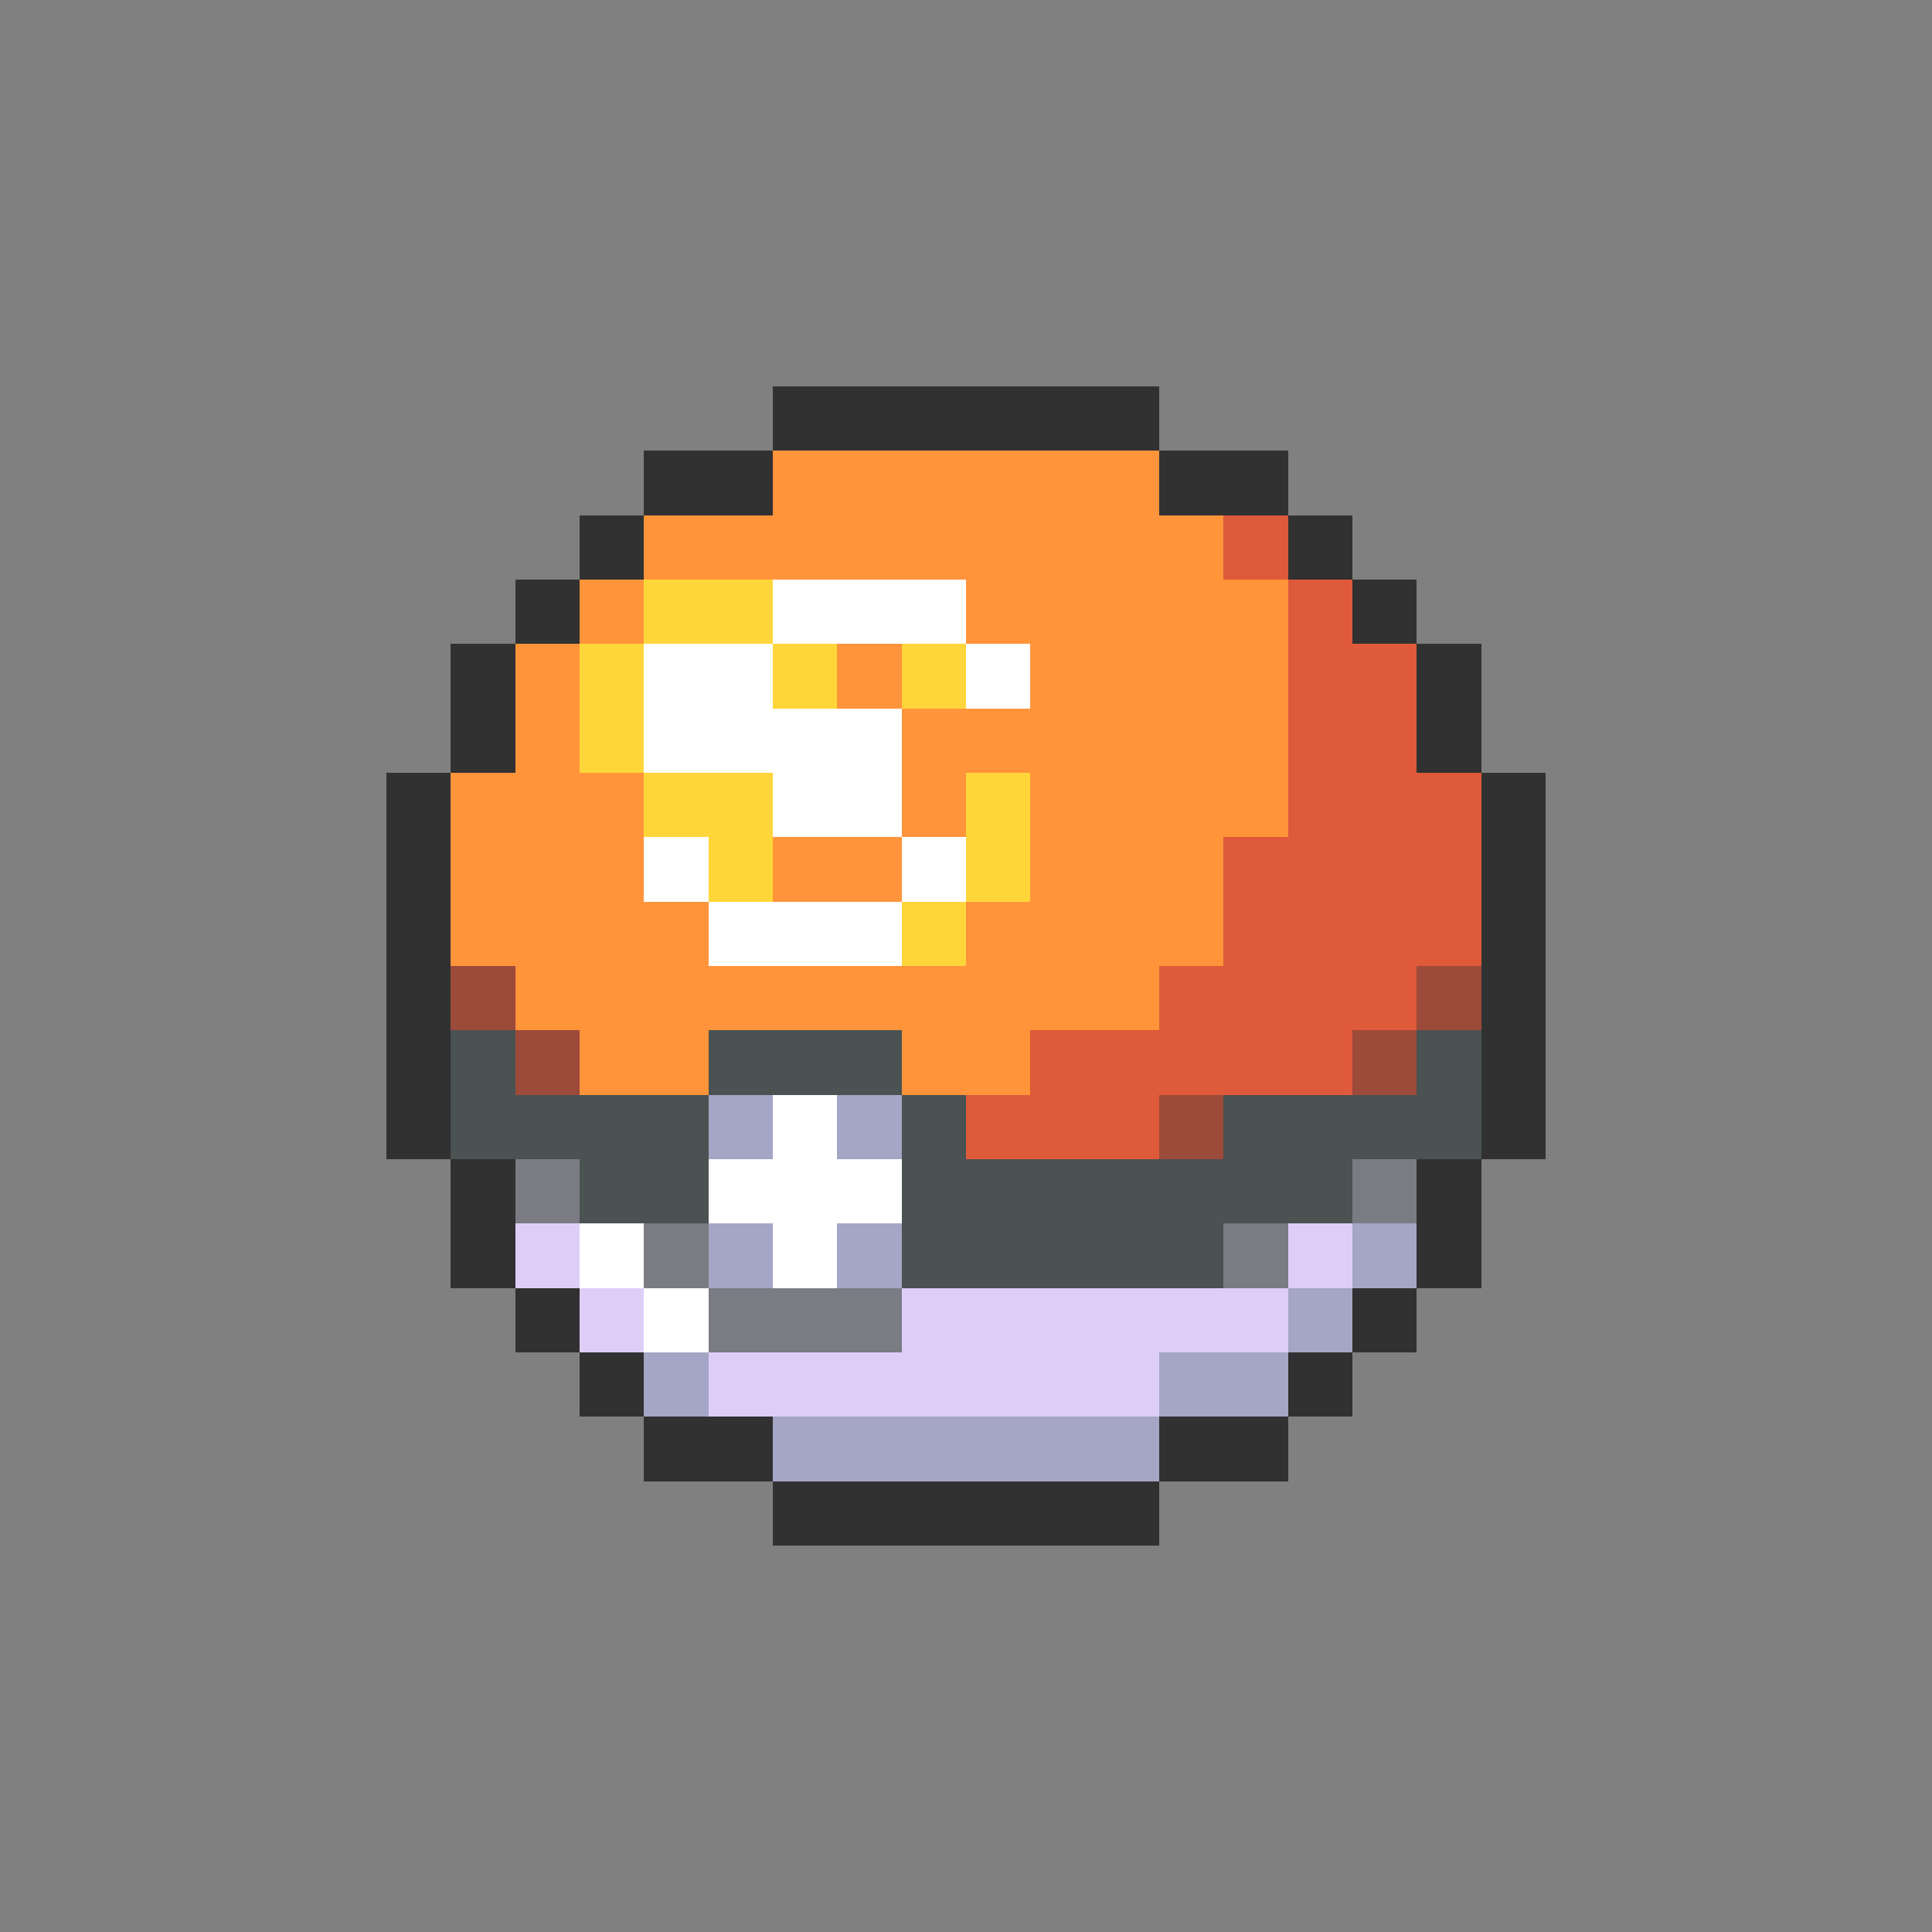<svg xmlns="http://www.w3.org/2000/svg" viewBox="0 -0.5 30 30" shape-rendering="crispEdges">
<rect x="0" y="-0.5" width="30" height="30" fill="#808080" stroke="none"/>
<path stroke="#313131" d="M12 6h6M10 7h2M18 7h2M9 8h1M20 8h1M8 9h1M21 9h1M7 10h1M22 10h1M7 11h1M22 11h1M6 12h1M23 12h1M6 13h1M23 13h1M6 14h1M23 14h1M6 15h1M23 15h1M6 16h1M23 16h1M6 17h1M23 17h1M7 18h1M22 18h1M7 19h1M22 19h1M8 20h1M21 20h1M9 21h1M20 21h1M10 22h2M18 22h2M12 23h6" />
<path stroke="#ff943a" d="M12 7h6M10 8h9M9 9h1M15 9h5M8 10h1M13 10h1M16 10h4M8 11h1M14 11h6M7 12h3M14 12h1M16 12h4M7 13h3M12 13h2M16 13h3M7 14h4M15 14h4M8 15h10M9 16h2M14 16h2" />
<path stroke="#de5a3a" d="M19 8h1M20 9h1M20 10h2M20 11h2M20 12h3M19 13h4M19 14h4M18 15h4M16 16h5M15 17h3" />
<path stroke="#ffd63a" d="M10 9h2M9 10h1M12 10h1M14 10h1M9 11h1M10 12h2M15 12h1M11 13h1M15 13h1M14 14h1" />
<path stroke="#ffffff" d="M12 9h3M10 10h2M15 10h1M10 11h4M12 12h2M10 13h1M14 13h1M11 14h3M12 17h1M11 18h3M9 19h1M12 19h1M10 20h1" />
<path stroke="#9c4a3a" d="M7 15h1M22 15h1M8 16h1M21 16h1M18 17h1" />
<path stroke="#4a5252" d="M7 16h1M11 16h3M22 16h1M7 17h4M14 17h1M19 17h4M9 18h2M14 18h7M14 19h5" />
<path stroke="#a5a5c5" d="M11 17h1M13 17h1M11 19h1M13 19h1M21 19h1M20 20h1M10 21h1M18 21h2M12 22h6" />
<path stroke="#7b7b84" d="M8 18h1M21 18h1M10 19h1M19 19h1M11 20h3" />
<path stroke="#decef7" d="M8 19h1M20 19h1M9 20h1M14 20h6M11 21h7" />
</svg>